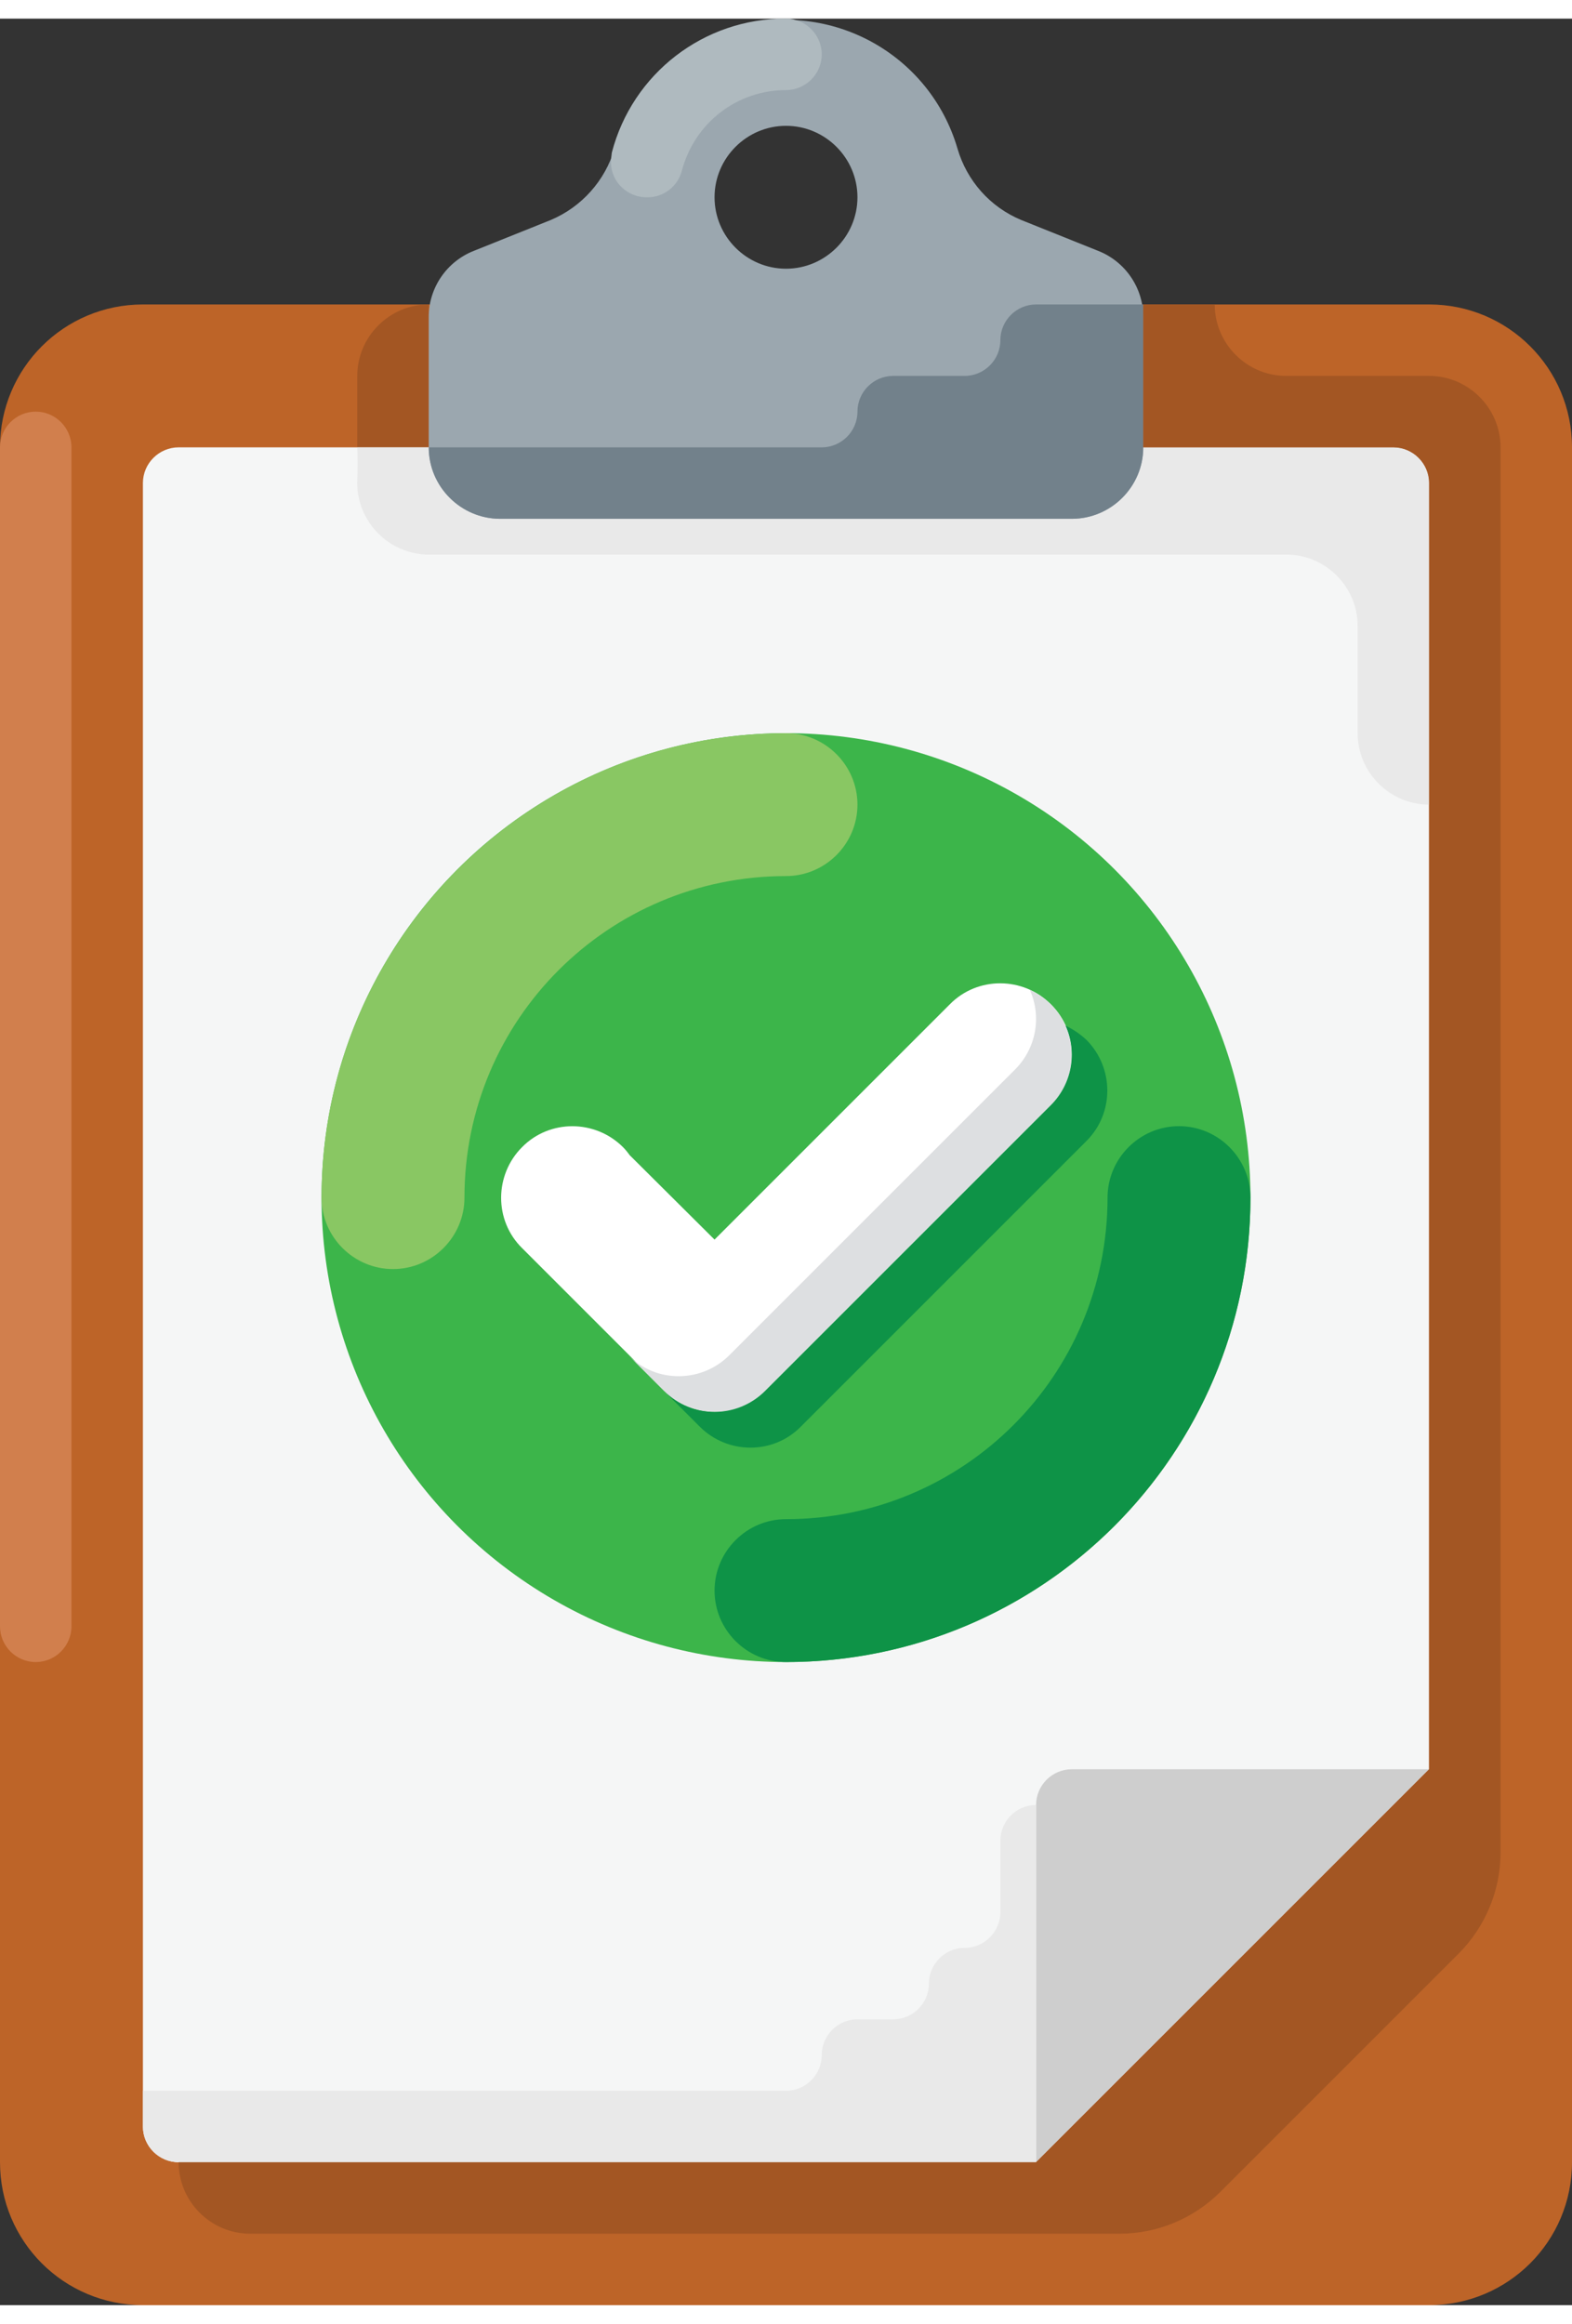 <svg version="1.1" id="Layer_1" xmlns="http://www.w3.org/2000/svg" xmlns:xlink="http://www.w3.org/1999/xlink" x="0px" y="0px"
	 viewBox="0 0 352 512" width="23" height="34" style="enable-background:new 0 0 352 512;" xml:space="preserve">
<rect x="0" y="0" width="352" height="512" fill="#333333" stroke="none"/>
<style type="text/css">
	.st0{fill:#BD6428;}
	.st1{fill:#F5F6F6;}
	.st2{fill:#A35623;}
	.st3{fill:#CECECE;}
	.st4{fill:#D17F4D;}
	.st5{fill:#E9E9E9;}
	.st6{fill:#9BA7AF;}
	.st7{fill:#72818B;}
	.st8{fill:#AFBABF;}
	.st9{fill:#3CB54A;}
	.st10{fill:#0E9347;}
	.st11{fill:#89C763;}
	.st12{fill:#FFFFFF;}
	.st13{fill:#DDDFE1;}
</style>
<path class="st0" d="M32,64h288c17.7,0,32,14.3,32,32v384c0,17.7-14.3,32-32,32H32c-17.7,0-32-14.3-32-32V96C0,78.3,14.3,64,32,64z"
	/>
<path class="st1" d="M40,480c-4.4,0-8-3.6-8-8V104c0-4.4,3.6-8,8-8h272c4.4,0,8,3.6,8,8v288l-88,88H40z"/>
<path class="st2" d="M96,96H80V80c0-8.8,7.2-16,16-16l0,0V96z"/>
<path class="st3" d="M320,392h-80c-4.4,0-8,3.6-8,8v80L320,392z"/>
<path class="st4" d="M8,88L8,88c4.4,0,8,3.6,8,8v264c0,4.4-3.6,8-8,8l0,0c-4.4,0-8-3.6-8-8V96C0,91.6,3.6,88,8,88z"/>
<g>
	<path class="st5" d="M224,408v16c0,4.4-3.6,8-8,8l0,0c-4.4,0-8,3.6-8,8s-3.6,8-8,8h-8c-4.4,0-8,3.6-8,8s-3.6,8-8,8H32v8
		c0,4.4,3.6,8,8,8h192v-80C227.6,400,224,403.6,224,408z"/>
	<path class="st5" d="M312,96H80c0.1,2.4,0.1,4.8,0,7.2c-0.4,8.8,6.4,16.3,15.2,16.8c0.3,0,0.6,0,0.8,0h192c8.8,0,16,7.2,16,16v24
		l0,0c0,8.8,7.2,16,16,16l0,0v-72C320,99.6,316.4,96,312,96z"/>
</g>
<path class="st6" d="M228.7,45.1c-7-2.9-12.2-8.8-14.3-16C208.2,7.9,186-4.3,164.8,1.9c-13.1,3.8-23.4,14.1-27.2,27.2
	c-2.1,7.2-7.4,13.1-14.3,16L106.1,52C100,54.4,96,60.3,96,66.8V96c0,8.8,7.2,16,16,16h128c8.8,0,16-7.2,16-16V66.8
	c0-6.5-4-12.4-10.1-14.8L228.7,45.1z M176,56c-8.8,0-16-7.2-16-16s7.2-16,16-16s16,7.2,16,16S184.8,56,176,56z"/>
<path class="st7" d="M232,64c-4.4,0-8,3.6-8,8l0,0c0,4.4-3.6,8-8,8h-16c-4.4,0-8,3.6-8,8l0,0c0,4.4-3.6,8-8,8H96c0,8.8,7.2,16,16,16
	h128c8.8,0,16-7.2,16-16V64H232z"/>
<path class="st8" d="M145,40c-4.4,0.1-8.1-3.3-8.2-7.7c0-0.8,0.1-1.5,0.2-2.3c4.6-17.7,20.6-30.1,39-30c4.4,0,8,3.6,8,8s-3.6,8-8,8
	c-11,0-20.5,7.4-23.3,18C151.8,37.5,148.7,40,145,40z"/>
<path class="st2" d="M320,80h-32c-8.8,0-16-7.2-16-16h-16v32h56c4.4,0,8,3.6,8,8v288l-88,88H40c0,8.8,7.2,16,16,16h194.7
	c8.5,0,16.6-3.4,22.6-9.4l53.3-53.3c6-6,9.4-14.2,9.4-22.6V96C336,87.2,328.8,80,320,80z"/>
<circle class="st9" cx="176" cy="264" r="104"/>
<path class="st10" d="M264,248c-8.8,0-16,7.2-16,16c0,39.8-32.2,72-72,72c-8.8,0-16,7.2-16,16s7.2,16,16,16c57.4,0,104-46.6,104-104
	C280,255.2,272.8,248,264,248z"/>
<path class="st11" d="M88,280c8.8,0,16-7.2,16-16c0-39.8,32.2-72,72-72c8.8,0,16-7.2,16-16s-7.2-16-16-16c-57.4,0-104,46.6-104,104
	C72,272.8,79.2,280,88,280z"/>
<path class="st12" d="M235.3,220.7c-6.2-6.2-16.4-6.3-22.6,0c0,0,0,0,0,0L160,273.4l-19-18.9c-0.5-0.7-1-1.3-1.5-1.8
	c-6.2-6.2-16.4-6.3-22.6,0c0,0,0,0,0,0c-6.2,6.2-6.3,16.4,0,22.6c0,0,0,0,0,0l0,0l32,32c6.2,6.2,16.4,6.3,22.6,0c0,0,0,0,0,0l64-64
	l0,0C241.6,237.1,241.6,226.9,235.3,220.7C235.3,220.7,235.3,220.7,235.3,220.7z"/>
<path class="st13" d="M235.3,220.7c-1.4-1.3-3-2.4-4.7-3.2c2.7,6,1.4,13.1-3.3,17.8l0,0l-64,64c-6.2,6.2-16.4,6.3-22.6,0
	c0,0,0,0,0,0l8,8c6.2,6.2,16.4,6.3,22.6,0c0,0,0,0,0,0l64-64l0,0C241.5,237.1,241.5,227,235.3,220.7
	C235.3,220.7,235.3,220.7,235.3,220.7z"/>
<path class="st10" d="M243.3,228.7c-1.4-1.3-3-2.4-4.7-3.2c2.7,6,1.4,13.1-3.3,17.8l0,0l-64,64c-6.2,6.2-16.4,6.3-22.6,0
	c0,0,0,0,0,0l8,8c6.2,6.2,16.4,6.3,22.6,0c0,0,0,0,0,0l64-64l0,0C249.5,245.1,249.5,235,243.3,228.7
	C243.3,228.7,243.3,228.7,243.3,228.7z"/>
</svg>
